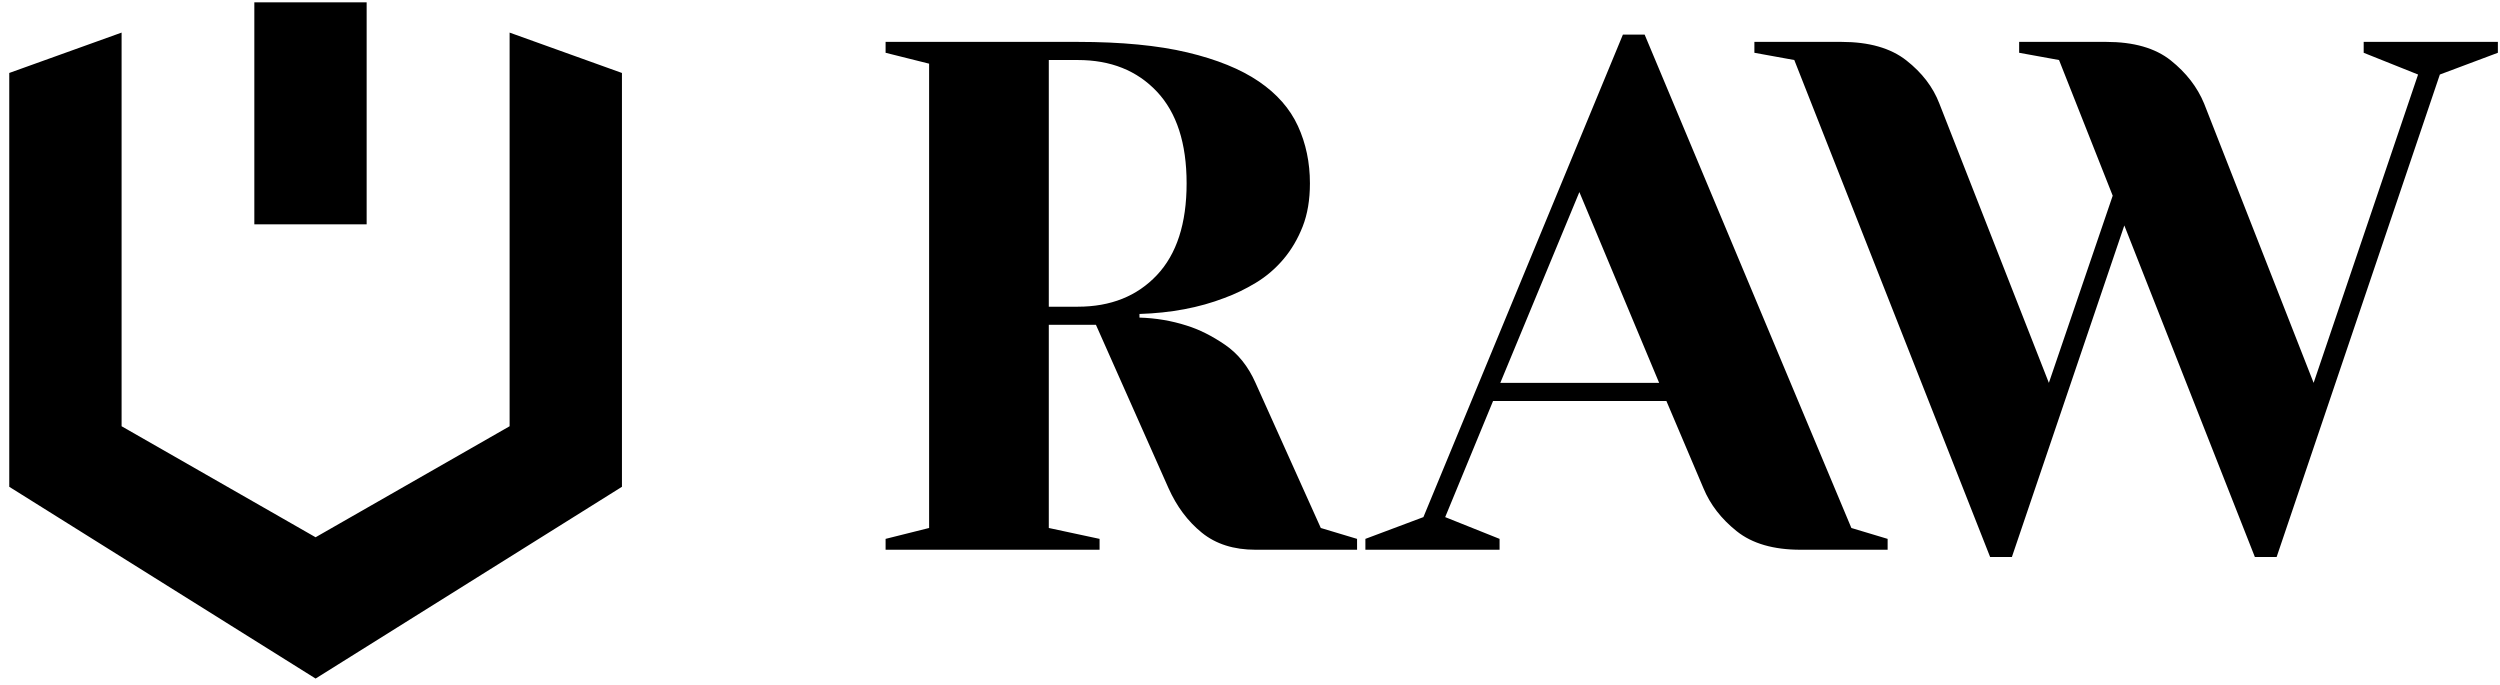 <svg width="135" height="37" viewBox="0 0 135 37" fill="none" xmlns="http://www.w3.org/2000/svg">
<path d="M27.519 1.76L33.585 3.94V26.287L17.042 36.642L0.5 26.287V3.94L6.566 1.76V23.017L17.042 29.012L27.519 23.017V1.76ZM19.799 0.125H13.734V12.115H19.799V0.125ZM73.282 29.686H67.798C66.623 29.686 65.657 29.379 64.9 28.766C64.142 28.152 63.542 27.349 63.098 26.357L59.181 17.541H56.635V28.511L59.377 29.099V29.686H47.822V29.099L50.172 28.511V3.438L47.822 2.85V2.262H58.202C60.552 2.262 62.523 2.452 64.116 2.83C65.708 3.209 66.995 3.731 67.974 4.398C68.953 5.063 69.658 5.867 70.089 6.807C70.52 7.747 70.736 8.779 70.736 9.902C70.736 10.79 70.605 11.567 70.344 12.233C70.082 12.899 69.737 13.487 69.306 13.996C68.875 14.505 68.379 14.93 67.818 15.269C67.256 15.609 66.688 15.883 66.114 16.092C64.756 16.614 63.228 16.902 61.531 16.954V17.15C62.418 17.176 63.267 17.32 64.077 17.58C64.756 17.79 65.448 18.136 66.153 18.619C66.858 19.102 67.406 19.788 67.798 20.675L71.323 28.511L73.281 29.099L73.282 29.686ZM62.471 14.858C63.542 13.722 64.077 12.07 64.077 9.902C64.077 7.734 63.542 6.082 62.471 4.946C61.4 3.809 59.977 3.241 58.202 3.241H56.635V16.562H58.202C59.977 16.562 61.4 15.994 62.471 14.858ZM97.231 29.686C95.769 29.686 94.62 29.353 93.785 28.687C92.949 28.021 92.349 27.244 91.983 26.357L89.986 21.655H80.625L78.04 27.924L80.977 29.099V29.686H73.731V29.099L76.864 27.924L87.636 1.87H88.811L99.974 28.511L101.932 29.099V29.686L97.231 29.686ZM89.594 20.675L85.286 10.372L81.016 20.675H89.594ZM134.885 2.85V2.262H127.639V2.85L130.576 4.025L124.936 20.675L119.022 5.592C118.656 4.705 118.055 3.927 117.22 3.261C116.384 2.595 115.222 2.262 113.734 2.262H109.034V2.85L111.188 3.241L114.086 10.568L110.639 20.675L104.725 5.592C104.385 4.705 103.791 3.927 102.943 3.262C102.094 2.595 100.926 2.262 99.438 2.262H94.737V2.85L96.892 3.241L107.467 30.078H108.642L114.713 12.174L121.763 30.078H122.938L131.752 4.025L134.885 2.85Z" fill="black"/>
</svg>
